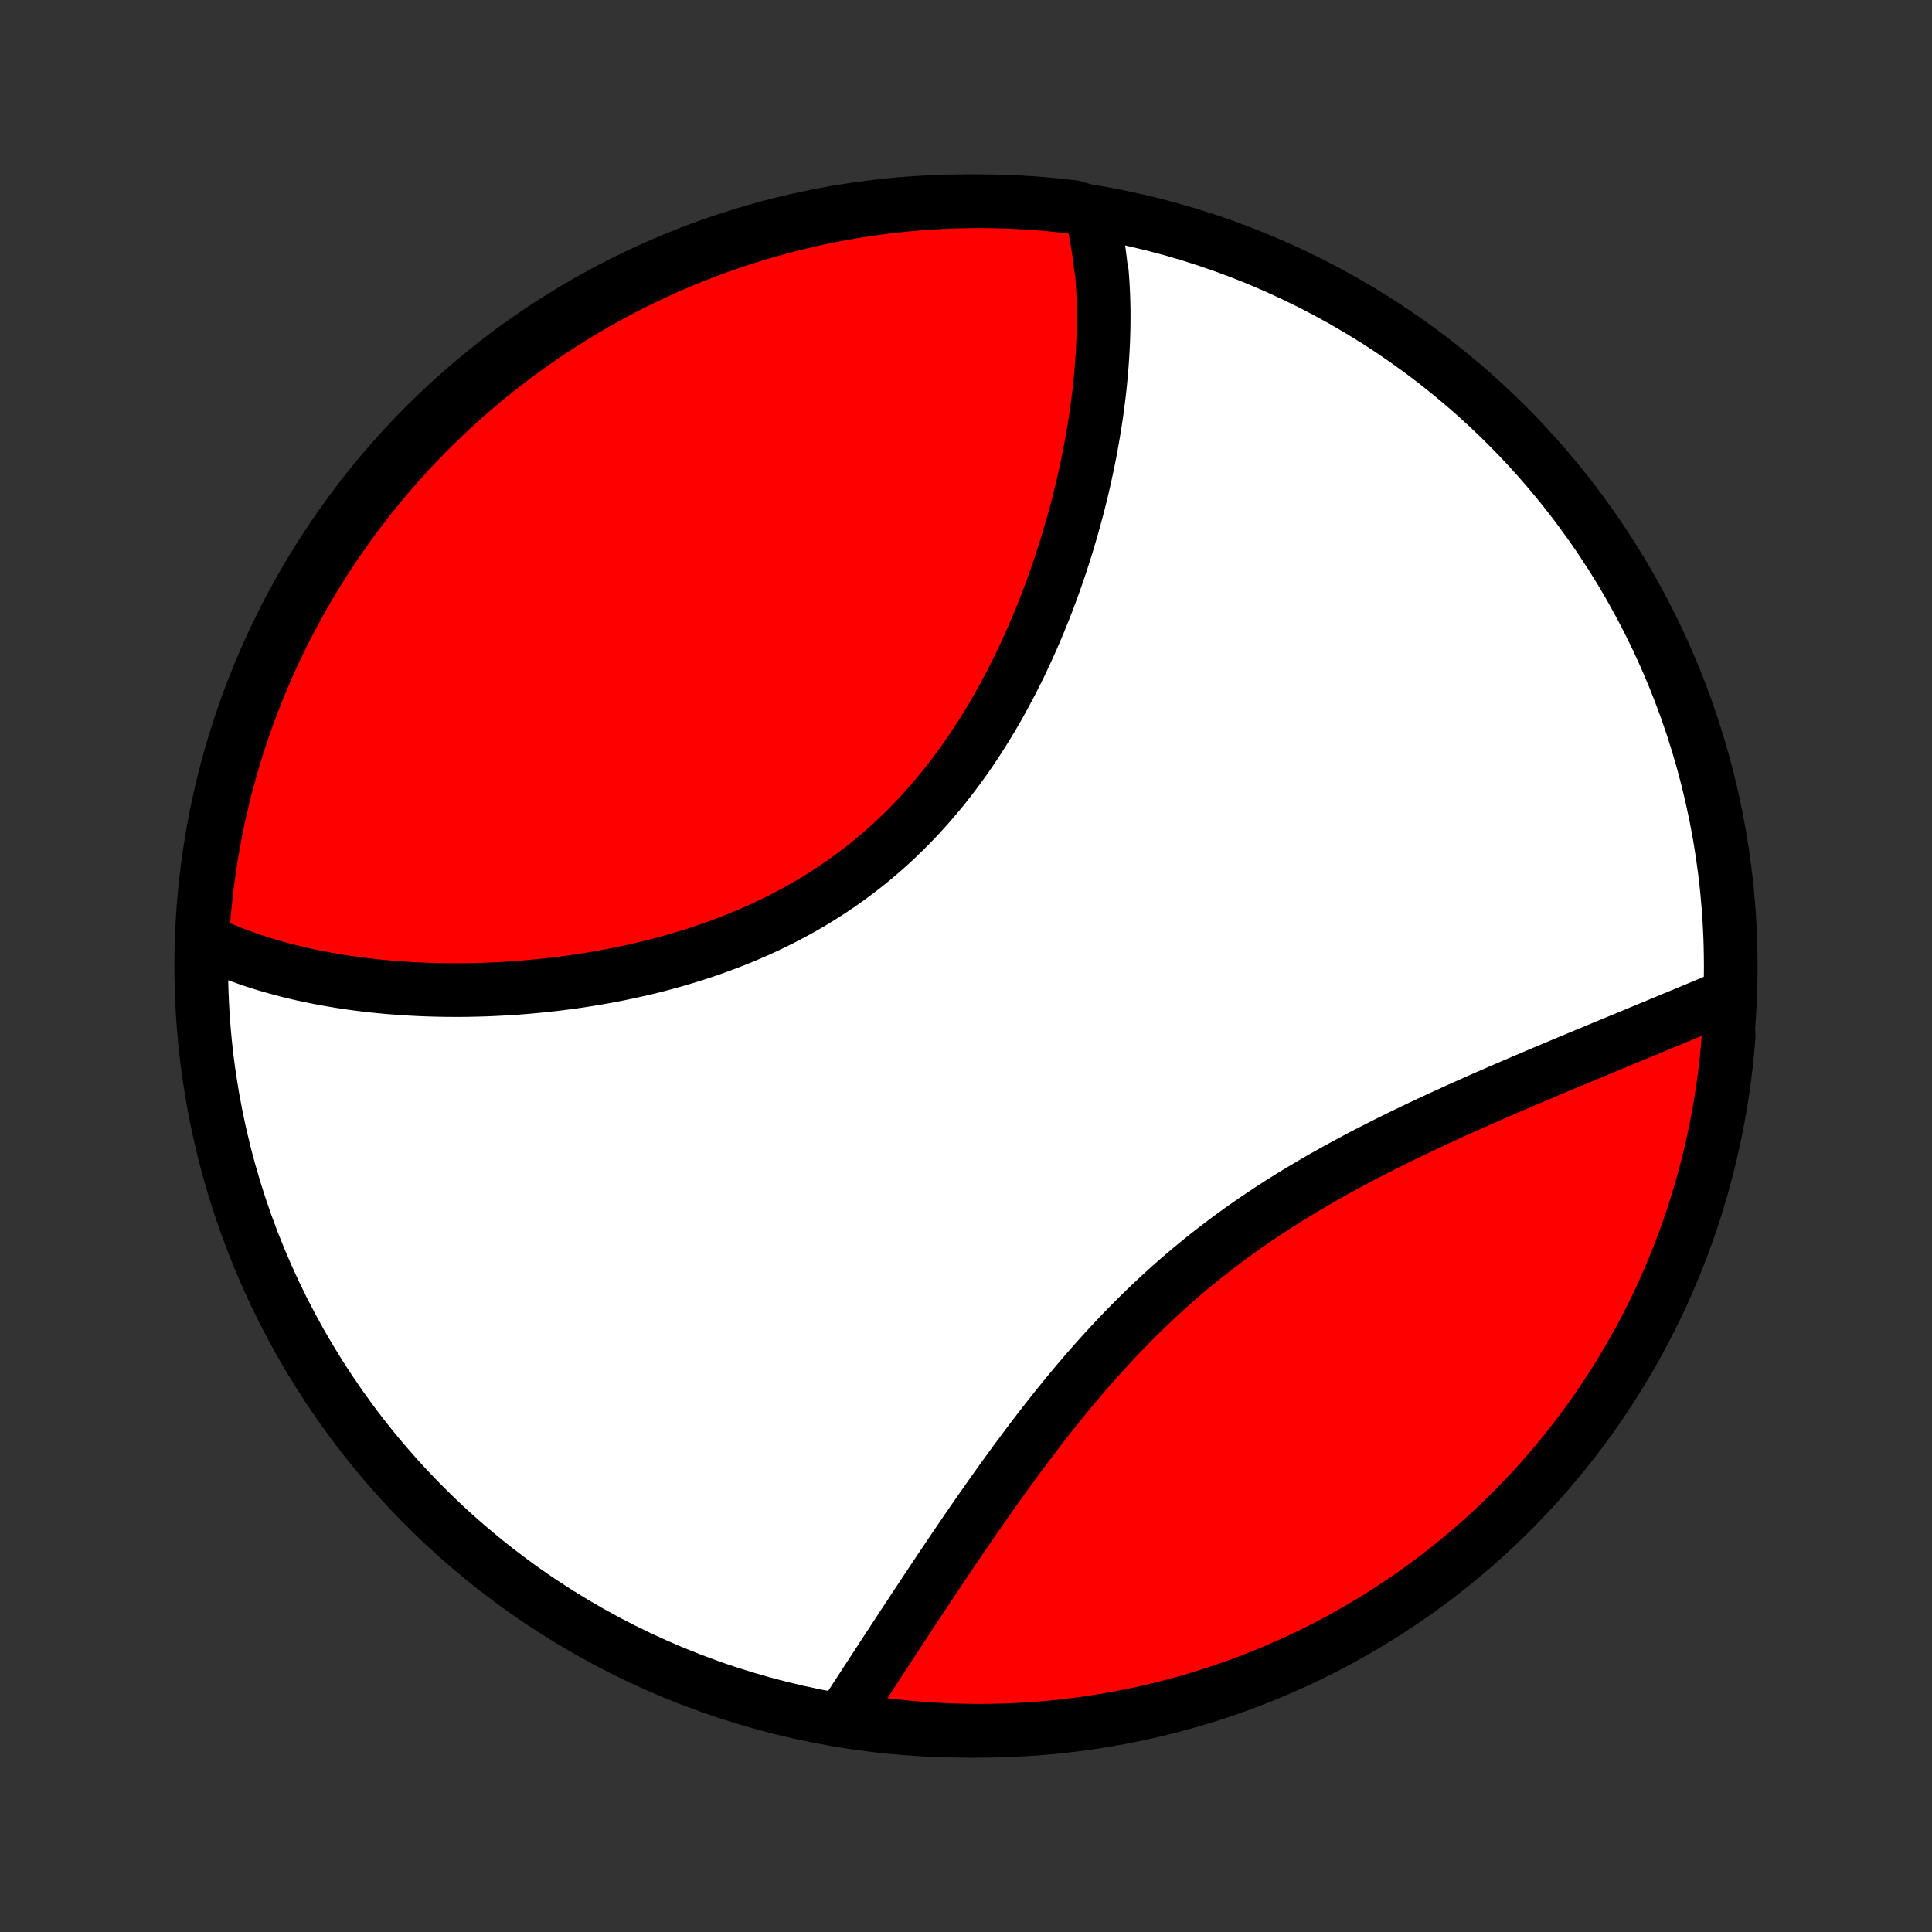 <?xml version="1.0" encoding="utf-8" standalone="no"?>
<!DOCTYPE svg PUBLIC "-//W3C//DTD SVG 1.1//EN"
  "http://www.w3.org/Graphics/SVG/1.1/DTD/svg11.dtd">
<!-- Created with matplotlib (http://matplotlib.org/) -->
<svg height="72pt" version="1.1" viewBox="0 0 72 72" width="72pt" xmlns="http://www.w3.org/2000/svg" xmlns:xlink="http://www.w3.org/1999/xlink">
 <rect x="0" y="0" width="72" height="72" fill="#333333" stroke="none"/>
 <defs>
  <style type="text/css">
*{stroke-linecap:butt;stroke-linejoin:round;}
  </style>
 </defs>
 <g id="figure_1">
  <g id="patch_1">
   <path d="
M0 72
L72 72
L72 0
L0 0
z
" style="fill:none;"/>
  </g>
  <g id="axes_1">
   <g id="PatchCollection_1">
    <defs>
     <path d="
M36 -7.5
C43.558 -7.5 50.808 -10.503 56.153 -15.848
C61.497 -21.192 64.5 -28.442 64.5 -36
C64.5 -43.558 61.497 -50.808 56.153 -56.153
C50.808 -61.497 43.558 -64.5 36 -64.5
C28.442 -64.5 21.192 -61.497 15.848 -56.153
C10.503 -50.808 7.5 -43.558 7.5 -36
C7.5 -28.442 10.503 -21.192 15.848 -15.848
C21.192 -10.503 28.442 -7.5 36 -7.5
z
" id="C0_0_a811fe30f3"/>
     <path d="
M40.669 -64.08
L40.717 -63.882
L40.762 -63.683
L40.804 -63.483
L40.843 -63.283
L40.88 -63.081
L40.913 -62.878
L40.945 -62.675
L40.973 -62.471
L40.999 -62.266
L41.023 -62.059
L41.063 -61.852
L41.079 -61.645
L41.093 -61.436
L41.105 -61.226
L41.115 -61.015
L41.122 -60.803
L41.127 -60.59
L41.13 -60.377
L41.131 -60.162
L41.129 -59.946
L41.126 -59.729
L41.12 -59.511
L41.113 -59.292
L41.103 -59.072
L41.091 -58.851
L41.077 -58.628
L41.061 -58.405
L41.043 -58.18
L41.023 -57.954
L41.001 -57.727
L40.977 -57.499
L40.95 -57.269
L40.922 -57.038
L40.891 -56.806
L40.859 -56.573
L40.824 -56.339
L40.787 -56.103
L40.748 -55.866
L40.707 -55.627
L40.664 -55.388
L40.619 -55.147
L40.571 -54.904
L40.521 -54.661
L40.469 -54.416
L40.415 -54.17
L40.358 -53.922
L40.3 -53.674
L40.238 -53.424
L40.175 -53.172
L40.108 -52.92
L40.04 -52.666
L39.969 -52.411
L39.895 -52.155
L39.819 -51.898
L39.741 -51.639
L39.659 -51.38
L39.575 -51.119
L39.489 -50.857
L39.399 -50.594
L39.307 -50.331
L39.212 -50.066
L39.114 -49.801
L39.013 -49.535
L38.909 -49.268
L38.802 -49.001
L38.692 -48.733
L38.578 -48.465
L38.462 -48.196
L38.342 -47.927
L38.219 -47.658
L38.093 -47.388
L37.963 -47.119
L37.83 -46.85
L37.693 -46.581
L37.552 -46.313
L37.408 -46.045
L37.261 -45.778
L37.109 -45.511
L36.954 -45.246
L36.795 -44.982
L36.632 -44.719
L36.465 -44.457
L36.294 -44.197
L36.12 -43.939
L35.941 -43.682
L35.758 -43.428
L35.571 -43.176
L35.38 -42.927
L35.185 -42.679
L34.986 -42.435
L34.783 -42.194
L34.576 -41.956
L34.364 -41.721
L34.149 -41.489
L33.93 -41.261
L33.706 -41.036
L33.479 -40.816
L33.248 -40.599
L33.013 -40.386
L32.774 -40.178
L32.532 -39.973
L32.286 -39.773
L32.037 -39.578
L31.784 -39.387
L31.528 -39.201
L31.269 -39.019
L31.007 -38.842
L30.742 -38.67
L30.475 -38.502
L30.205 -38.339
L29.932 -38.181
L29.657 -38.028
L29.38 -37.879
L29.101 -37.735
L28.82 -37.596
L28.538 -37.461
L28.254 -37.331
L27.969 -37.206
L27.682 -37.085
L27.395 -36.968
L27.107 -36.856
L26.817 -36.748
L26.528 -36.644
L26.238 -36.544
L25.948 -36.449
L25.657 -36.357
L25.367 -36.27
L25.077 -36.186
L24.787 -36.106
L24.497 -36.029
L24.208 -35.956
L23.919 -35.887
L23.631 -35.822
L23.344 -35.759
L23.058 -35.7
L22.773 -35.644
L22.488 -35.591
L22.205 -35.542
L21.923 -35.495
L21.642 -35.451
L21.363 -35.41
L21.085 -35.373
L20.808 -35.337
L20.533 -35.305
L20.26 -35.275
L19.988 -35.248
L19.717 -35.223
L19.448 -35.2
L19.181 -35.18
L18.915 -35.163
L18.651 -35.148
L18.389 -35.135
L18.129 -35.124
L17.87 -35.116
L17.613 -35.11
L17.358 -35.105
L17.104 -35.103
L16.852 -35.104
L16.602 -35.106
L16.354 -35.11
L16.108 -35.116
L15.863 -35.124
L15.62 -35.134
L15.379 -35.146
L15.139 -35.16
L14.902 -35.176
L14.666 -35.194
L14.431 -35.213
L14.199 -35.235
L13.968 -35.258
L13.738 -35.283
L13.511 -35.31
L13.285 -35.339
L13.06 -35.37
L12.838 -35.403
L12.617 -35.437
L12.397 -35.474
L12.179 -35.512
L11.963 -35.552
L11.748 -35.594
L11.535 -35.638
L11.323 -35.683
L11.113 -35.731
L10.904 -35.781
L10.697 -35.832
L10.492 -35.886
L10.287 -35.942
L10.085 -35.999
L9.883 -36.059
L9.684 -36.121
L9.485 -36.185
L9.288 -36.251
L9.093 -36.32
L8.899 -36.39
L8.707 -36.464
L8.516 -36.539
L8.326 -36.617
L8.138 -36.697
L7.951 -36.78
L7.766 -36.865
L7.583 -36.953
L7.542 -37.044
L7.573 -37.544
L7.613 -38.04
L7.662 -38.536
L7.719 -39.031
L7.785 -39.525
L7.859 -40.018
L7.942 -40.51
L8.034 -41
L8.134 -41.489
L8.242 -41.976
L8.359 -42.462
L8.485 -42.945
L8.618 -43.427
L8.761 -43.906
L8.911 -44.382
L9.07 -44.856
L9.237 -45.328
L9.412 -45.796
L9.595 -46.262
L9.786 -46.724
L9.985 -47.184
L10.192 -47.639
L10.407 -48.092
L10.63 -48.54
L10.861 -48.985
L11.099 -49.426
L11.344 -49.862
L11.598 -50.295
L11.858 -50.723
L12.126 -51.147
L12.402 -51.566
L12.684 -51.98
L12.974 -52.389
L13.27 -52.794
L13.574 -53.193
L13.884 -53.587
L14.201 -53.976
L14.525 -54.359
L14.855 -54.737
L15.192 -55.109
L15.535 -55.475
L15.884 -55.835
L16.24 -56.189
L16.601 -56.537
L16.968 -56.879
L17.342 -57.214
L17.72 -57.543
L18.105 -57.866
L18.495 -58.181
L18.89 -58.49
L19.29 -58.792
L19.696 -59.087
L20.106 -59.376
L20.521 -59.657
L20.941 -59.93
L21.366 -60.197
L21.795 -60.456
L22.228 -60.708
L22.666 -60.952
L23.108 -61.188
L23.553 -61.417
L24.003 -61.638
L24.456 -61.852
L24.912 -62.057
L25.372 -62.255
L25.835 -62.444
L26.301 -62.626
L26.77 -62.799
L27.242 -62.964
L27.717 -63.121
L28.194 -63.27
L28.674 -63.41
L29.156 -63.542
L29.64 -63.666
L30.125 -63.781
L30.613 -63.888
L31.102 -63.986
L31.593 -64.076
L32.085 -64.157
L32.578 -64.23
L33.073 -64.294
L33.568 -64.349
L34.064 -64.396
L34.56 -64.434
L35.057 -64.464
L35.555 -64.484
L36.052 -64.496
L36.549 -64.5
L37.047 -64.495
L37.544 -64.481
L38.04 -64.458
L38.536 -64.427
L39.031 -64.387
L39.525 -64.338
L40.018 -64.281
z
" id="C0_1_9d82c92267"/>
     <path d="
M64.355 -34.872
L64.165 -34.792
L63.972 -34.712
L63.779 -34.631
L63.583 -34.549
L63.386 -34.467
L63.187 -34.384
L62.987 -34.301
L62.785 -34.217
L62.581 -34.132
L62.375 -34.047
L62.168 -33.961
L61.959 -33.874
L61.748 -33.787
L61.535 -33.699
L61.321 -33.61
L61.104 -33.521
L60.886 -33.43
L60.666 -33.339
L60.444 -33.247
L60.22 -33.155
L59.994 -33.061
L59.766 -32.967
L59.536 -32.871
L59.305 -32.775
L59.071 -32.678
L58.836 -32.58
L58.598 -32.481
L58.358 -32.381
L58.117 -32.28
L57.874 -32.178
L57.628 -32.075
L57.381 -31.97
L57.132 -31.864
L56.881 -31.758
L56.627 -31.65
L56.373 -31.54
L56.116 -31.43
L55.858 -31.318
L55.597 -31.204
L55.335 -31.09
L55.071 -30.973
L54.806 -30.855
L54.539 -30.736
L54.271 -30.615
L54.001 -30.492
L53.729 -30.368
L53.456 -30.242
L53.182 -30.114
L52.907 -29.984
L52.631 -29.852
L52.353 -29.719
L52.075 -29.583
L51.796 -29.445
L51.516 -29.305
L51.235 -29.162
L50.954 -29.018
L50.672 -28.871
L50.391 -28.721
L50.109 -28.57
L49.827 -28.415
L49.545 -28.258
L49.263 -28.099
L48.982 -27.936
L48.701 -27.771
L48.42 -27.603
L48.141 -27.433
L47.862 -27.259
L47.584 -27.083
L47.308 -26.904
L47.033 -26.721
L46.759 -26.536
L46.487 -26.348
L46.216 -26.157
L45.947 -25.962
L45.68 -25.765
L45.415 -25.565
L45.152 -25.362
L44.891 -25.156
L44.633 -24.947
L44.376 -24.736
L44.122 -24.521
L43.871 -24.305
L43.622 -24.085
L43.376 -23.863
L43.132 -23.639
L42.891 -23.412
L42.653 -23.184
L42.417 -22.953
L42.184 -22.72
L41.954 -22.486
L41.727 -22.25
L41.502 -22.012
L41.28 -21.773
L41.061 -21.532
L40.844 -21.291
L40.63 -21.049
L40.419 -20.805
L40.21 -20.561
L40.004 -20.317
L39.801 -20.072
L39.6 -19.826
L39.401 -19.581
L39.206 -19.335
L39.012 -19.09
L38.821 -18.845
L38.632 -18.6
L38.446 -18.355
L38.261 -18.111
L38.08 -17.868
L37.9 -17.625
L37.722 -17.384
L37.547 -17.143
L37.373 -16.903
L37.202 -16.664
L37.033 -16.426
L36.865 -16.19
L36.7 -15.954
L36.536 -15.72
L36.375 -15.488
L36.215 -15.257
L36.057 -15.027
L35.901 -14.799
L35.746 -14.572
L35.593 -14.347
L35.442 -14.123
L35.293 -13.901
L35.145 -13.681
L34.998 -13.463
L34.853 -13.246
L34.71 -13.03
L34.568 -12.817
L34.428 -12.605
L34.289 -12.395
L34.151 -12.187
L34.015 -11.98
L33.88 -11.775
L33.746 -11.572
L33.614 -11.37
L33.483 -11.171
L33.353 -10.973
L33.225 -10.776
L33.097 -10.581
L32.971 -10.388
L32.846 -10.197
L32.722 -10.007
L32.6 -9.819
L32.478 -9.633
L32.358 -9.448
L32.238 -9.264
L32.12 -9.082
L32.002 -8.902
L31.886 -8.724
L31.771 -8.546
L31.657 -8.371
L31.543 -8.196
L31.898 -8.024
L32.391 -7.797
L32.885 -7.729
L33.38 -7.671
L33.875 -7.621
L34.372 -7.579
L34.868 -7.547
L35.366 -7.522
L35.863 -7.507
L36.361 -7.5
L36.858 -7.502
L37.355 -7.513
L37.851 -7.532
L38.347 -7.56
L38.843 -7.597
L39.337 -7.642
L39.831 -7.696
L40.323 -7.759
L40.814 -7.83
L41.304 -7.91
L41.791 -7.998
L42.278 -8.095
L42.762 -8.2
L43.244 -8.314
L43.724 -8.436
L44.202 -8.567
L44.677 -8.706
L45.149 -8.853
L45.619 -9.008
L46.086 -9.172
L46.549 -9.344
L47.01 -9.524
L47.467 -9.712
L47.92 -9.909
L48.37 -10.113
L48.817 -10.325
L49.259 -10.544
L49.697 -10.772
L50.131 -11.007
L50.561 -11.25
L50.986 -11.501
L51.407 -11.758
L51.823 -12.024
L52.235 -12.296
L52.641 -12.576
L53.042 -12.863
L53.438 -13.157
L53.829 -13.458
L54.214 -13.765
L54.594 -14.08
L54.968 -14.401
L55.337 -14.729
L55.699 -15.063
L56.056 -15.404
L56.406 -15.751
L56.75 -16.104
L57.088 -16.463
L57.419 -16.828
L57.744 -17.199
L58.062 -17.576
L58.374 -17.958
L58.678 -18.346
L58.976 -18.739
L59.267 -19.137
L59.551 -19.541
L59.827 -19.95
L60.096 -20.363
L60.358 -20.781
L60.613 -21.204
L60.86 -21.632
L61.099 -22.063
L61.331 -22.499
L61.555 -22.939
L61.772 -23.384
L61.98 -23.831
L62.181 -24.283
L62.373 -24.738
L62.558 -25.197
L62.734 -25.659
L62.902 -26.124
L63.062 -26.592
L63.214 -27.063
L63.358 -27.537
L63.493 -28.013
L63.62 -28.491
L63.738 -28.972
L63.848 -29.456
L63.95 -29.941
L64.043 -30.428
L64.127 -30.916
L64.203 -31.406
L64.271 -31.898
L64.329 -32.391
L64.379 -32.885
L64.421 -33.38
z
" id="C0_2_6195bbad3e"/>
    </defs>
    <g clip-path="url(#p1bffca34e9)">
     <use style="fill:#ffffff;stroke:#000000;stroke-width:2.0;" x="0.0" xlink:href="#C0_0_a811fe30f3" y="72.0"/>
    </g>
    <g clip-path="url(#p1bffca34e9)">
     <use style="fill:#ff0000;stroke:#000000;stroke-width:2.0;" x="0.0" xlink:href="#C0_1_9d82c92267" y="72.0"/>
    </g>
    <g clip-path="url(#p1bffca34e9)">
     <use style="fill:#ff0000;stroke:#000000;stroke-width:2.0;" x="0.0" xlink:href="#C0_2_6195bbad3e" y="72.0"/>
    </g>
   </g>
  </g>
 </g>
 <defs>
  <clipPath id="p1bffca34e9">
   <rect height="72.0" width="72.0" x="0.0" y="0.0"/>
  </clipPath>
 </defs>
</svg>
